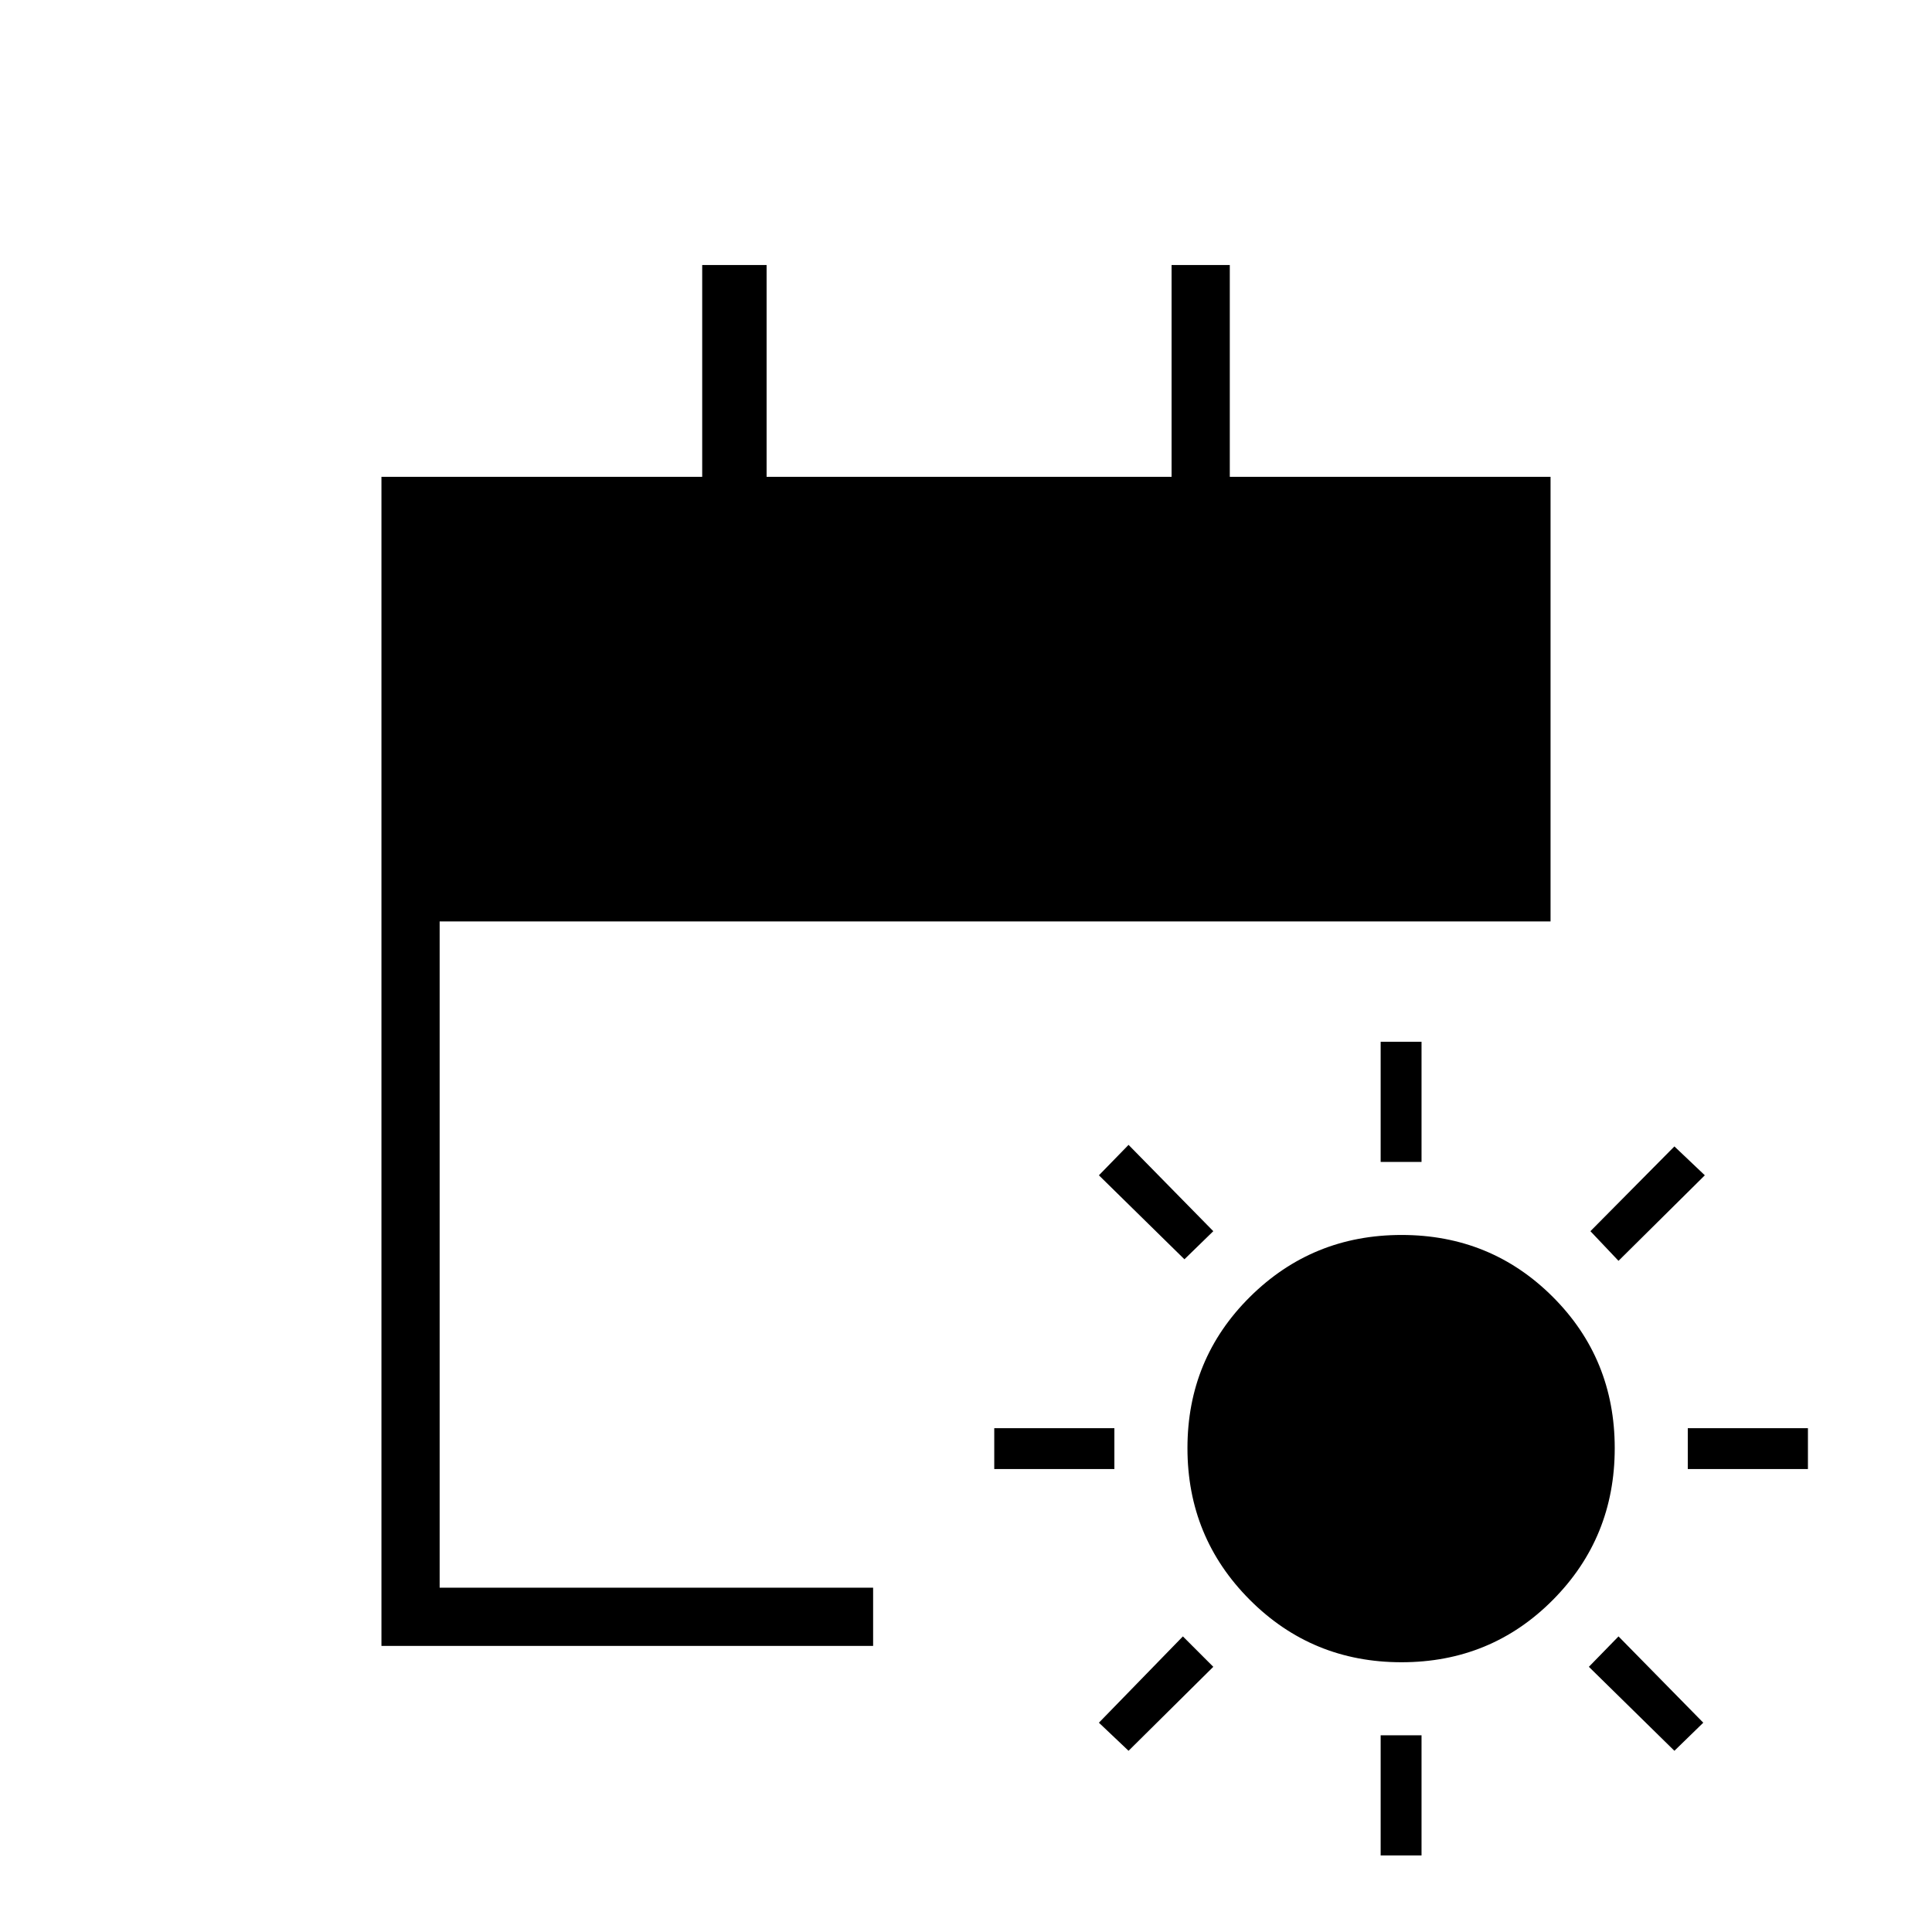 <svg xmlns="http://www.w3.org/2000/svg" height="20" viewBox="0 -960 960 960" width="20"><path d="M696.4-134.04q-44.45 0-75.4-31.03-30.96-31.03-30.96-75.37 0-44.33 31.03-75.12 31.03-30.79 75.37-30.79 44.33 0 75.12 30.75 30.79 30.75 30.79 75.2T771.6-165q-30.75 30.96-75.2 30.96Zm-10.36-248.61v-59.7h20.31v59.7h-20.31Zm0 344.61v-59.69h20.31v59.69h-20.31ZM804.23-333.5l-13.96-14.73L832-390.35 847.12-376l-42.89 42.5ZM560.77-90.04 546.04-104l41.73-42.88 15.11 15.11-42.11 41.73Zm277.88-140v-20.31h59.7v20.31h-59.7Zm-344.61 0v-20.31h59.69v20.31h-59.69ZM832-90.04l-42.5-41.73 14.73-15.11L846.35-104 832-90.04ZM588.54-334.27 546.04-376l14.73-15.12 42.11 42.89-14.34 13.96Zm-399 192.12v-580.93h159.38v-105.23h32v105.23h201.23v-105.23h28.93v105.23h159.38v220.93h-552v331.07h215.39v28.93H189.54Z"/></svg>